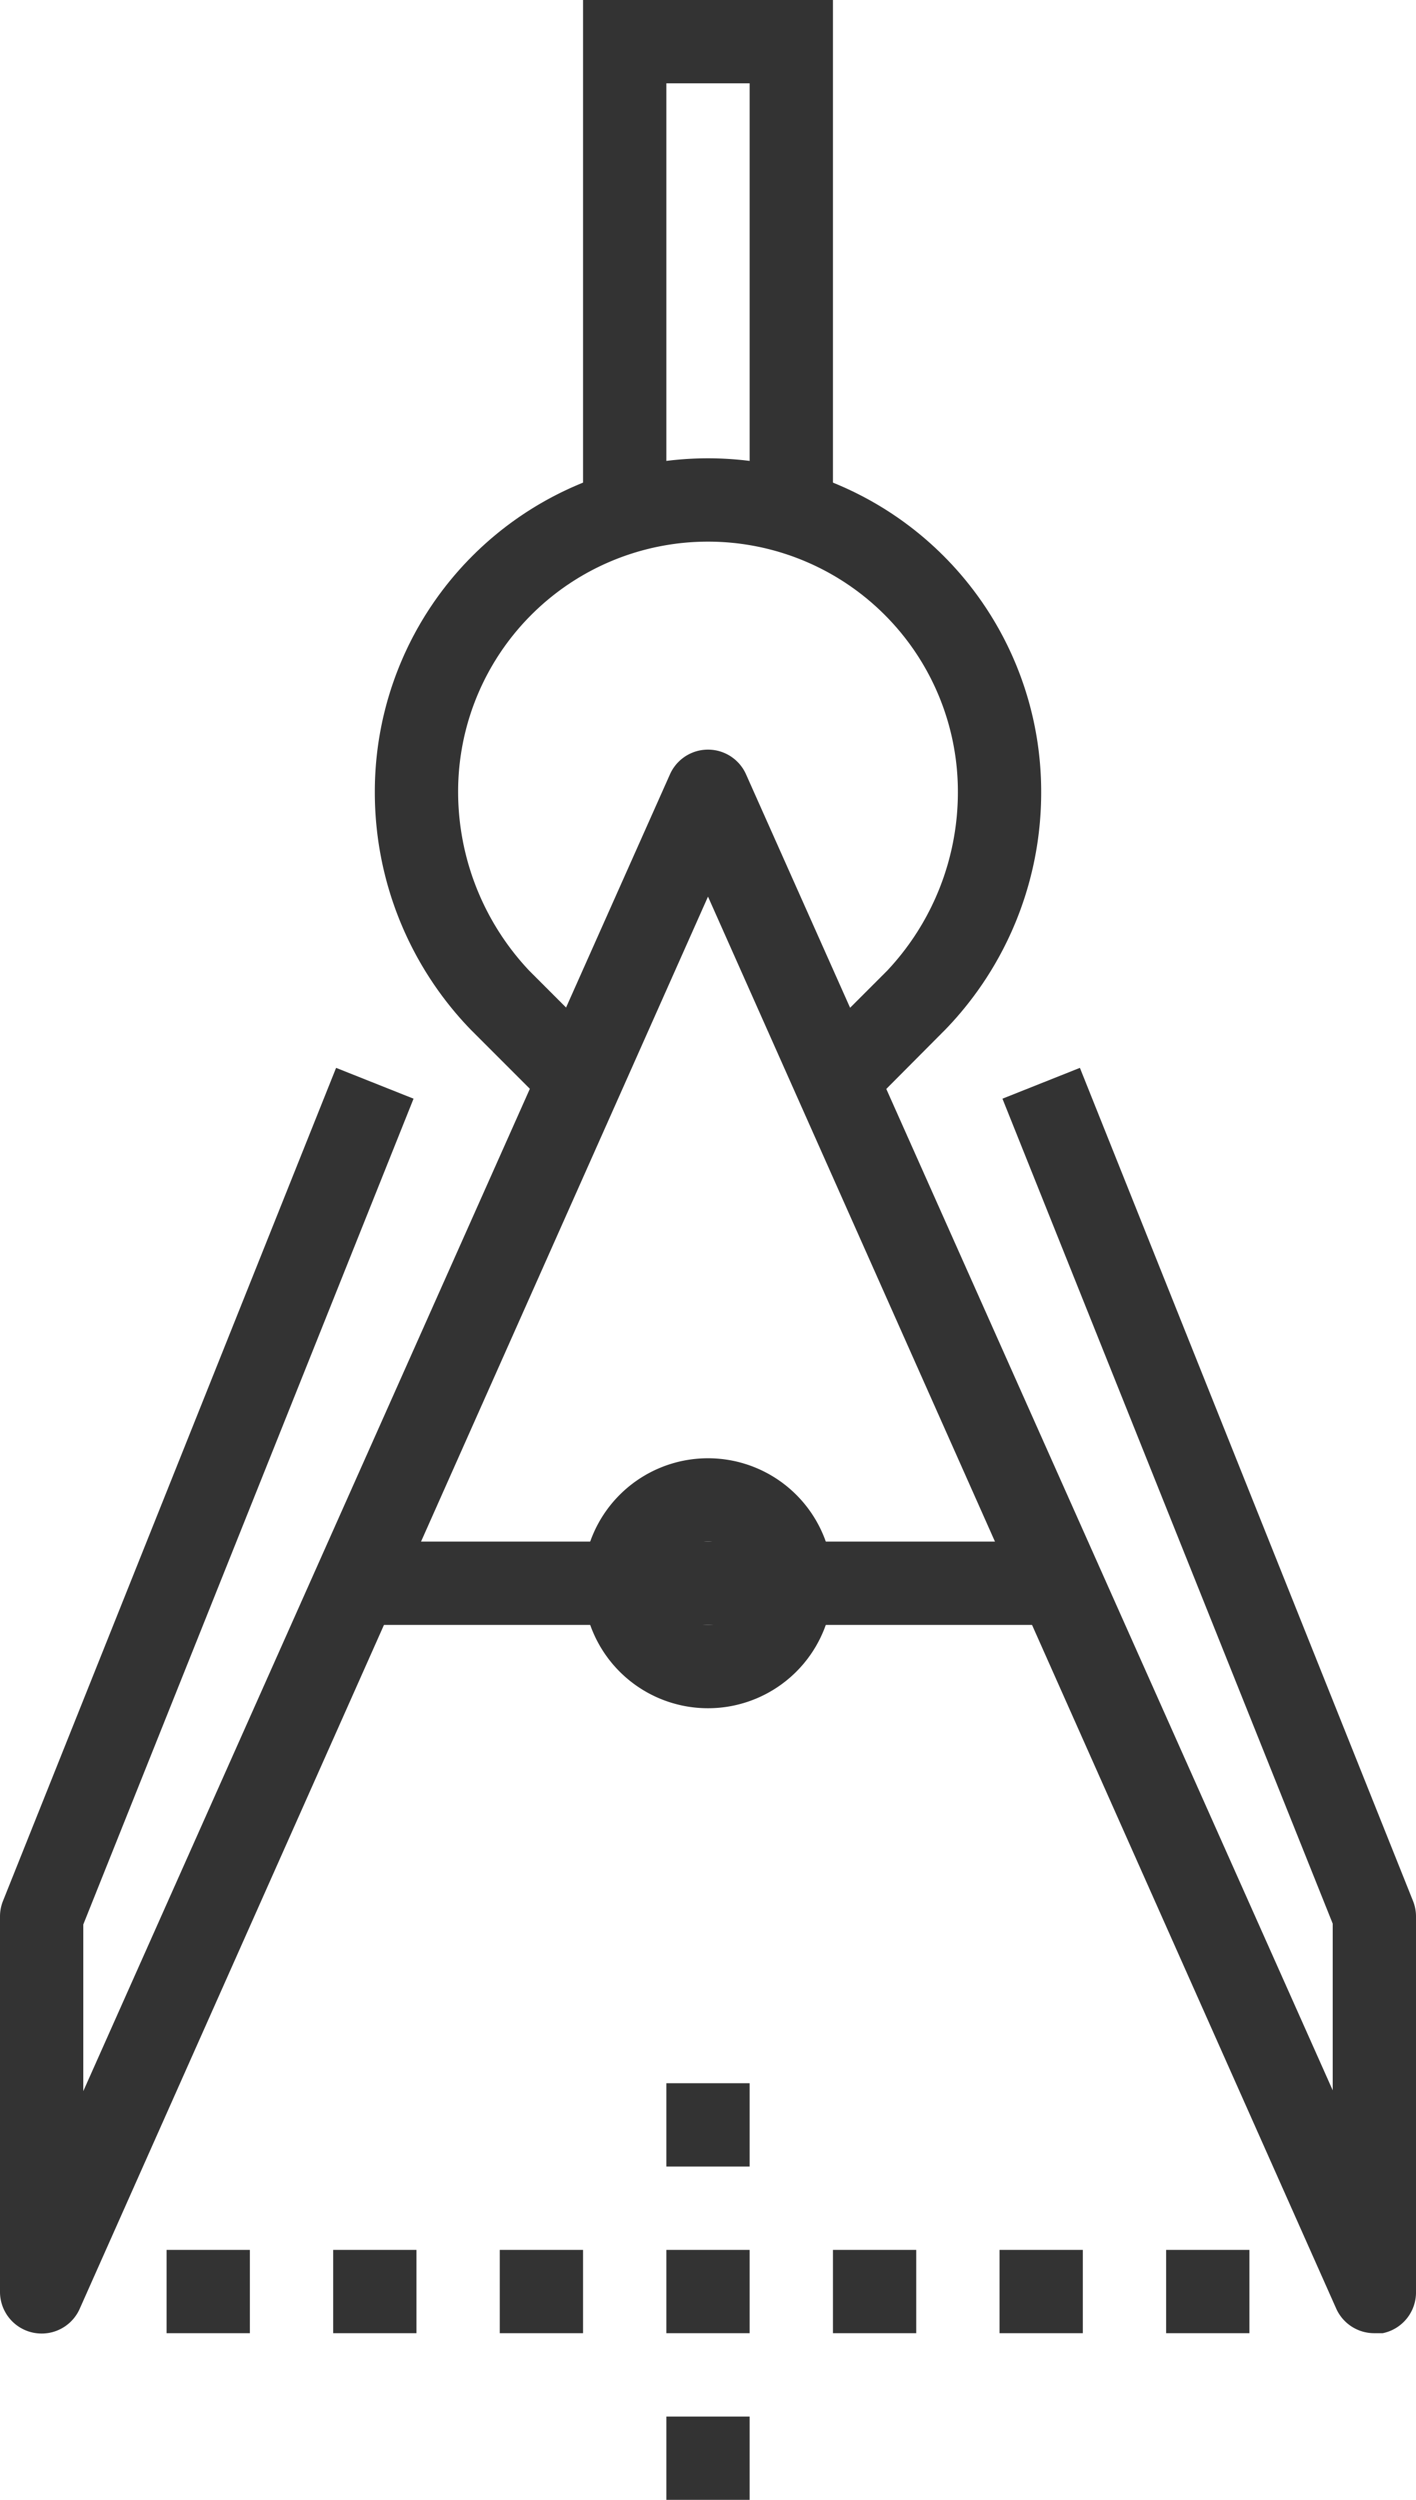 <svg xmlns="http://www.w3.org/2000/svg" viewBox="0 0 34 60"><defs><style>.cls-1{fill:#333;}</style></defs><title>Ресурс 3</title><g id="Слой_2" data-name="Слой 2"><g id="Layer_1" data-name="Layer 1"><polygon class="cls-1" points="20 12 18 12 18 2 16 2 16 12 14 12 14 0 20 0 20 12"/><path class="cls-1" d="M33,56a1,1,0,0,1-.92-.6L17,21.52,1.92,55.4A1,1,0,0,1,0,55V46a1,1,0,0,1,.07-.37l8-20,1.86.74L2,46.19v4L16.08,18.6a1,1,0,0,1,1.84,0L32,50.17v-4L24.07,26.37l1.86-.74,8,20A1,1,0,0,1,34,46v9a1,1,0,0,1-.8,1Z"/><rect class="cls-1" x="4" y="54" width="2" height="2"/><rect class="cls-1" x="8" y="54" width="2" height="2"/><rect class="cls-1" x="12" y="54" width="2" height="2"/><rect class="cls-1" x="16" y="54" width="2" height="2"/><rect class="cls-1" x="20" y="54" width="2" height="2"/><rect class="cls-1" x="24" y="54" width="2" height="2"/><rect class="cls-1" x="28" y="54" width="2" height="2"/><rect class="cls-1" x="9" y="37" width="16" height="2"/><path class="cls-1" d="M20.71,26.71l-1.41-1.41,2-2A6.25,6.25,0,0,0,23,19a6,6,0,0,0-12,0,6.26,6.26,0,0,0,1.71,4.3l2,2-1.41,1.41-2-2A8.19,8.19,0,0,1,9,19a8,8,0,0,1,16,0,8.18,8.18,0,0,1-2.29,5.7Z"/><rect class="cls-1" x="16" y="50" width="2" height="2"/><rect class="cls-1" x="16" y="58" width="2" height="2"/><path class="cls-1" d="M17,41a3,3,0,1,1,3-3A3,3,0,0,1,17,41Zm0-4a1,1,0,1,0,1,1A1,1,0,0,0,17,37Z"/></g></g></svg>